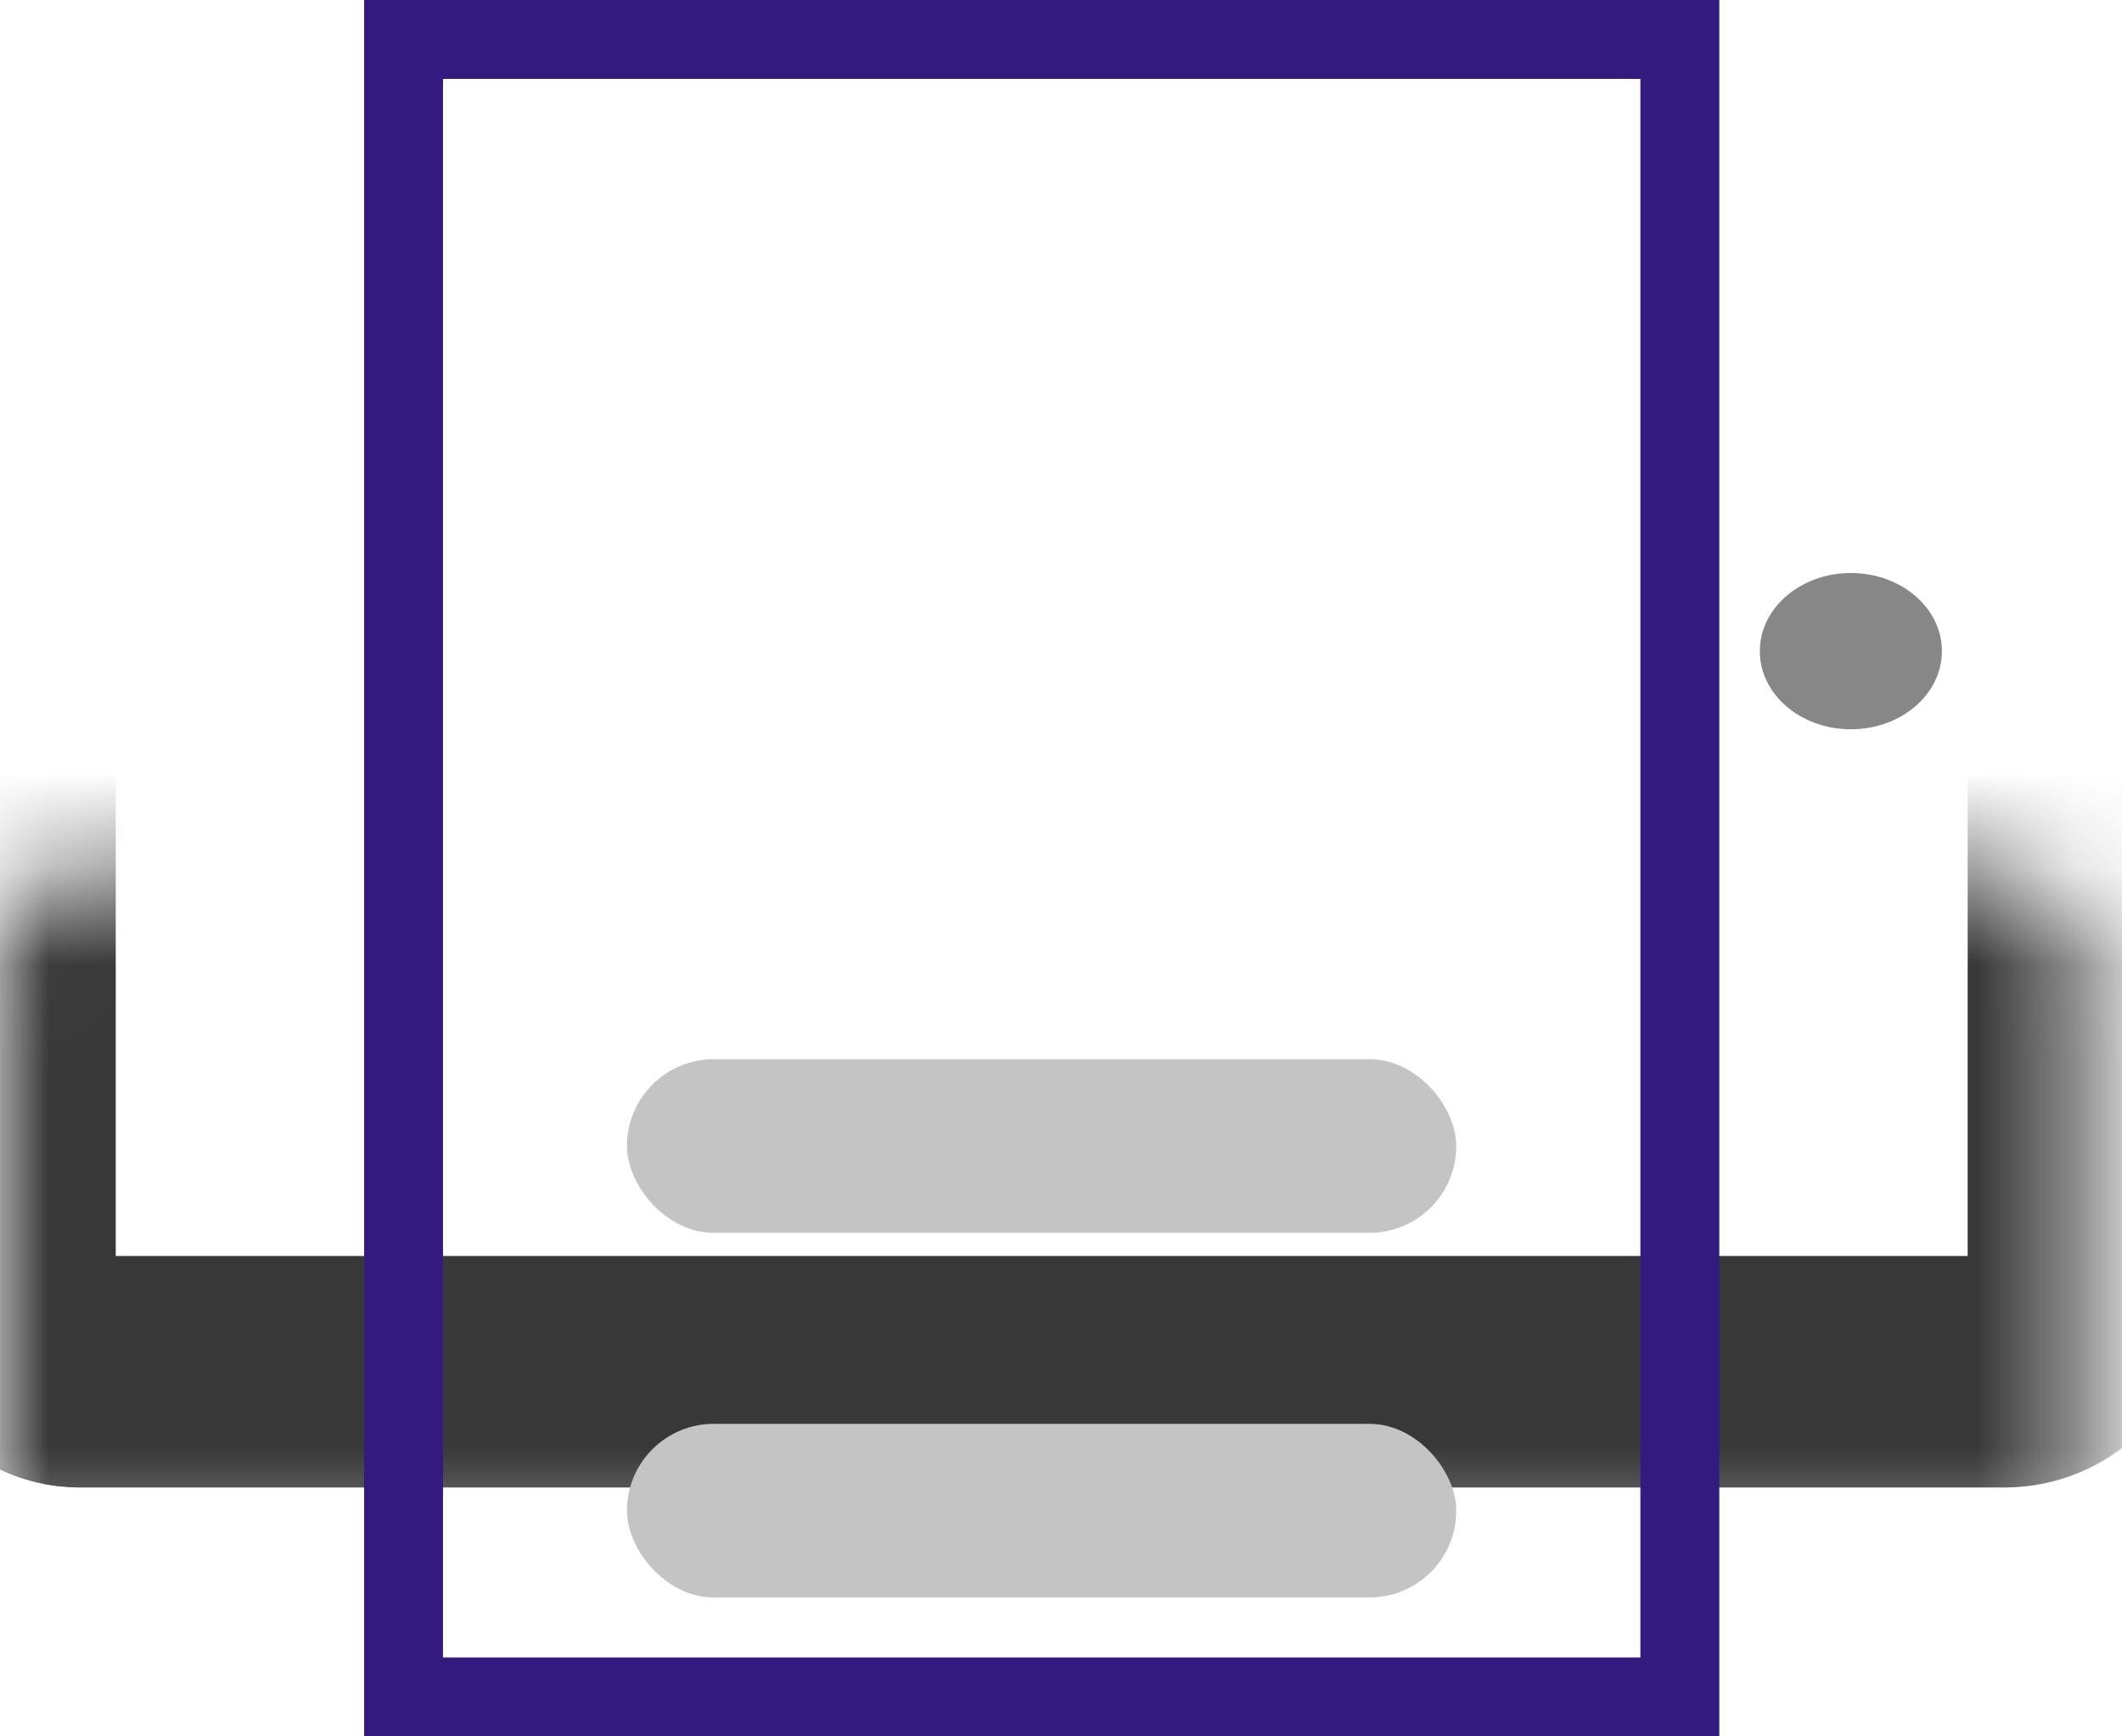 <svg width="22" height="18" viewBox="0 0 22 18" fill="none" xmlns="http://www.w3.org/2000/svg">
<mask id="path-1-inside-1_28_8" fill="white">
<rect y="4.5" width="21.6" height="9.72" rx="0.818"/>
</mask>
<rect y="4.5" width="21.6" height="9.72" rx="0.818" stroke="#383838" stroke-width="2.4" mask="url(#path-1-inside-1_28_8)"/>
<rect x="4.184" y="0.409" width="13.232" height="17.182" stroke="#321A7F" stroke-width="0.818"/>
<ellipse cx="19.189" cy="6.75" rx="0.944" ry="0.81" fill="#878787"/>
<rect x="6.5" y="10.98" width="8.598" height="1.8" rx="0.9" fill="#C4C4C4"/>
<rect x="6.5" y="14.76" width="8.598" height="1.8" rx="0.9" fill="#C4C4C4"/>
</svg>
